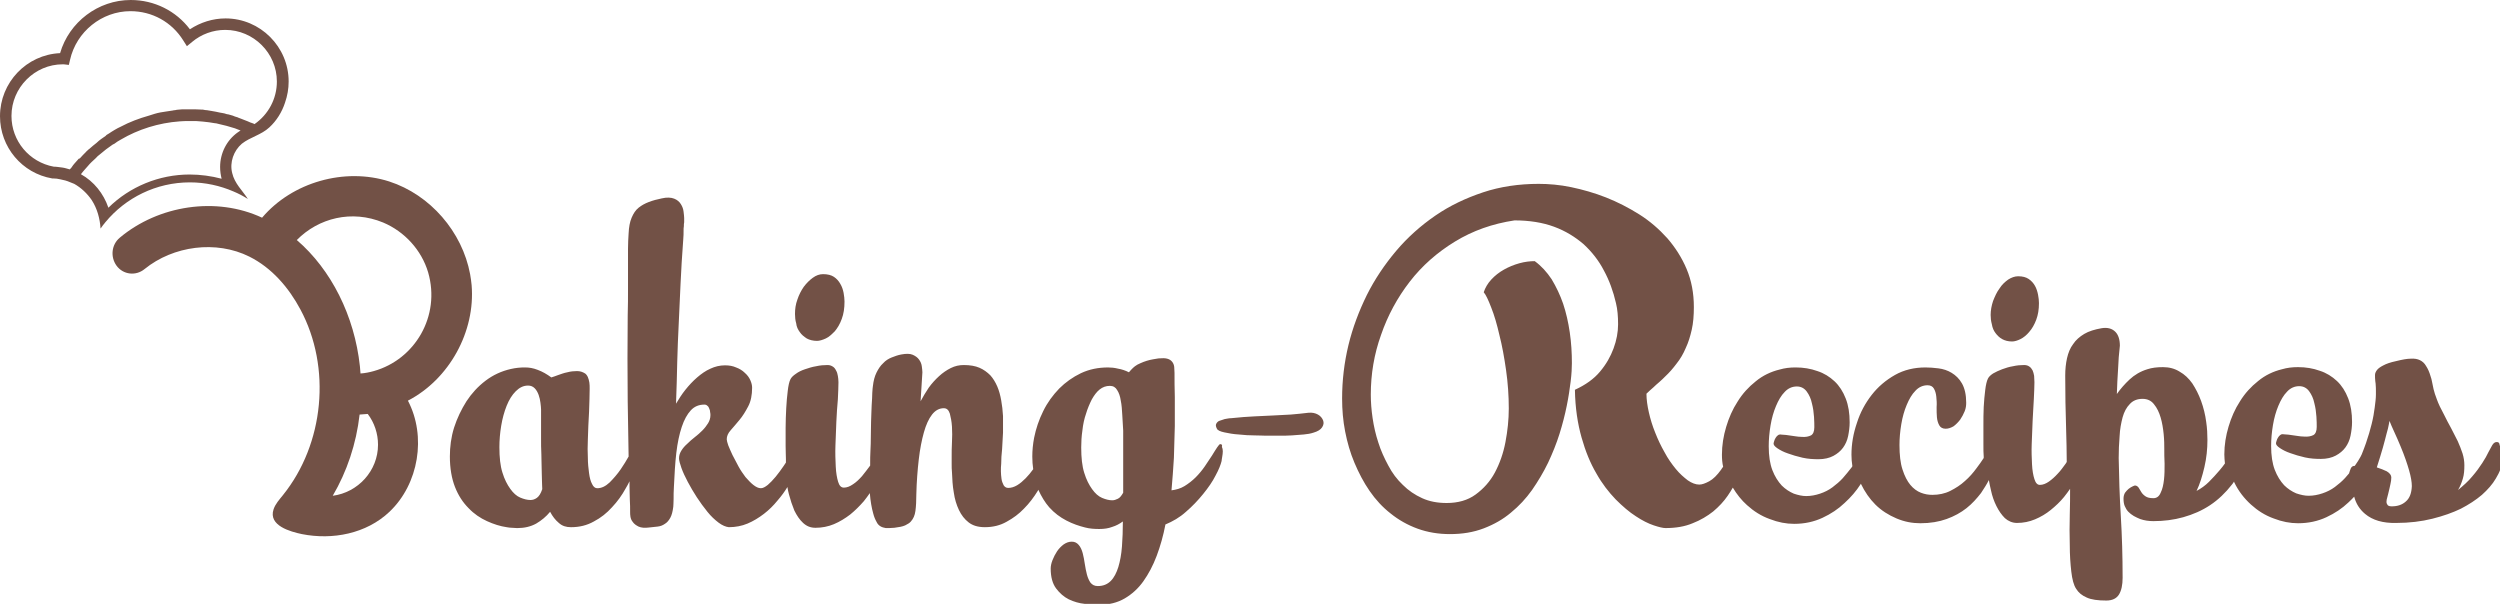 <?xml version="1.0" encoding="utf-8"?>
<!-- Generator: Adobe Illustrator 21.0.0, SVG Export Plug-In . SVG Version: 6.00 Build 0)  -->
<svg version="1.1" id="Layer_1" xmlns="http://www.w3.org/2000/svg" xmlns:xlink="http://www.w3.org/1999/xlink" x="0px" y="0px"
	 viewBox="0 0 828 200" style="enable-background:new 0 0 828 200;" xml:space="preserve">
<style type="text/css">
	.st0{fill:#725146;}
</style>
<g>
	<g>
		<g>
			<path class="st0" d="M660.9,110.3c0.6,0.8,1.3,1.5,2.2,2c0.9,0.5,2,0.8,3.3,0.8c0.8,0,1.8-0.3,2.8-0.8c1-0.5,2-1.3,2.9-2.4
				c0.9-1,1.7-2.4,2.3-4c0.6-1.6,0.9-3.4,0.9-5.5c0-0.8-0.1-1.8-0.3-2.8c-0.2-1-0.5-2-1-2.9c-0.5-0.9-1.2-1.7-2.1-2.3
				c-0.9-0.6-2-0.9-3.5-0.9c-1.1,0-2.2,0.4-3.3,1.1c-1.1,0.8-2.1,1.7-2.9,3c-0.9,1.2-1.5,2.6-2.1,4.1c-0.5,1.5-0.8,3.1-0.8,4.6
				c0,1,0.1,2,0.4,3.1C659.9,108.6,660.3,109.5,660.9,110.3z"/>
		</g>
		<g>
			<g>
				<path class="st0" d="M827.8,147c-0.1-0.4-0.4-0.6-0.9-0.6c-0.6,0-1.1,0.4-1.5,1.1c-0.2,0.4-0.6,1.1-1.2,2.2
					c-0.5,1.1-1.2,2.3-2.1,3.7c-0.9,1.4-2,2.9-3.3,4.4c-1.3,1.6-2.9,3-4.7,4.5c0.7-1.2,1.2-2.4,1.6-3.8c0.4-1.3,0.5-2.8,0.5-4.4
					c0-1.3-0.2-2.6-0.6-3.9c-0.4-1.3-1-2.7-1.6-4.1c-0.7-1.4-1.4-2.8-2.2-4.3c-0.8-1.5-1.6-2.9-2.3-4.4c-1.1-2-1.9-3.7-2.4-5.1
					c-0.5-1.3-0.9-2.5-1.1-3.4c-0.2-1-0.4-1.8-0.5-2.4c-0.1-0.7-0.3-1.3-0.5-1.9c-0.4-1.4-0.9-2.5-1.5-3.4c-0.5-0.9-1.2-1.5-2-1.9
					c-0.8-0.4-1.9-0.6-3.1-0.5c-1.2,0-2.8,0.3-4.8,0.8c-1.9,0.4-3.3,0.9-4.2,1.4c-1,0.5-1.7,1-2.1,1.5c-0.4,0.5-0.7,1.1-0.7,1.7
					c0,0.6,0,1.3,0.1,2.1l0.1,0.7c0.1,1.1,0.1,1.9,0.1,2.4c0,0.5,0,0.9,0,1.3c0,1.3-0.2,2.7-0.4,4.3c-0.2,1.6-0.5,3.4-1,5.4
					c-0.5,2-1.1,4.1-1.9,6.4c-0.4,1.2-0.9,2.4-1.4,3.7c-0.1,0.3-0.3,0.5-0.4,0.8c-0.5,0.9-1.1,1.9-1.9,3c-0.6,0-1,0.2-1.3,0.8
					c-0.2,0.5-0.4,1-0.6,1.7c-0.4,0.5-0.9,1-1.3,1.5c-1,1.1-2.2,2.1-3.4,3c-1.2,0.9-2.6,1.6-4.1,2.1c-1.5,0.5-3,0.8-4.6,0.8
					c-1.3,0-2.6-0.3-4.1-0.8c-1.4-0.6-2.8-1.5-4-2.7c-1.2-1.3-2.3-3-3.1-5.1c-0.8-2.1-1.2-4.7-1.2-7.9c0-2.2,0.2-4.5,0.6-6.9
					c0.4-2.4,1-4.5,1.8-6.4c0.8-1.9,1.7-3.5,2.9-4.7c1.1-1.2,2.5-1.8,4-1.8c1.4,0,2.5,0.6,3.3,1.7c0.8,1.1,1.4,2.4,1.7,3.9
					c0.4,1.5,0.6,3,0.7,4.5c0.1,1.5,0.1,2.6,0.1,3.4c0,1.4-0.4,2.3-1.1,2.7c-0.8,0.4-1.8,0.6-3,0.5c-0.8,0-1.5-0.1-2.2-0.2
					c-0.7-0.1-1.4-0.2-2.1-0.3c-0.7-0.1-1.3-0.2-1.8-0.2c-0.5,0-0.9-0.1-1.1-0.1c-0.3,0-0.6,0.1-0.8,0.3c-0.3,0.2-0.5,0.5-0.7,0.8
					c-0.2,0.3-0.4,0.7-0.5,1.1c-0.1,0.4-0.2,0.6-0.2,0.8c0,0.5,0.4,1,1.3,1.6c0.9,0.6,2,1.2,3.5,1.7c1.4,0.5,3,1,4.8,1.4
					c1.8,0.4,3.5,0.5,5.3,0.5c1.9,0,3.6-0.4,4.9-1.1c1.3-0.7,2.4-1.6,3.2-2.7c0.8-1.1,1.4-2.4,1.7-3.9c0.3-1.5,0.5-3,0.5-4.5
					c0-3-0.4-5.6-1.3-7.9c-0.9-2.3-2.1-4.2-3.7-5.7c-1.6-1.5-3.5-2.7-5.7-3.4c-2.2-0.8-4.6-1.2-7.2-1.2c-1.9,0-3.6,0.2-5.3,0.7
					c-2.9,0.7-5.6,2-7.9,3.9c-2.4,1.9-4.4,4.1-6,6.7c-1.7,2.6-2.9,5.4-3.8,8.4c-0.9,3-1.4,6.1-1.4,9.2c0,1,0.1,2,0.2,3
					c-0.5,0.7-1.1,1.5-1.8,2.3c-1.1,1.3-2.3,2.6-3.5,3.8c-1.2,1.2-2.6,2.2-4.1,3c1.1-2.3,1.9-4.9,2.6-7.9c0.7-3,1-6,1-9
					c0-1.9-0.1-3.9-0.4-5.9c-0.3-2.4-0.9-4.8-1.7-7c-0.8-2.2-1.8-4.1-2.9-5.8c-1.2-1.7-2.6-3-4.2-3.9c-1.6-1-3.4-1.5-5.5-1.5
					c-2,0-3.7,0.2-5.2,0.7c-2.3,0.7-4.3,1.9-5.9,3.4c-1.6,1.5-3,3.1-4.2,4.8c0.1-2.8,0.2-5.5,0.4-8.2c0.1-2.7,0.3-5.3,0.6-7.8
					c0-2-0.5-3.6-1.5-4.6c-1.1-1.1-2.6-1.5-4.5-1.2c-2.3,0.4-4.3,1-5.8,1.9c-1.5,0.9-2.8,2-3.7,3.4c-1,1.3-1.6,2.9-2,4.6
					c-0.4,1.8-0.6,3.7-0.6,5.8c0,5.8,0.1,11.8,0.3,17.9c0.1,3.6,0.2,7.2,0.2,10.7c-0.1,0.2-0.2,0.3-0.3,0.5
					c-0.9,1.2-1.7,2.4-2.7,3.4c-0.9,1-1.9,1.9-2.9,2.6c-1,0.7-2,1.1-3,1.1c-0.8,0-1.4-0.6-1.8-1.9c-0.4-1.2-0.7-2.9-0.8-4.9
					c-0.1-2-0.2-4.3-0.1-6.8c0.1-2.5,0.2-5,0.3-7.6c0.1-2.5,0.3-4.9,0.4-7.2c0.1-2.3,0.2-4.1,0.2-5.6c0-0.7-0.1-1.4-0.1-2.1
					c-0.1-0.7-0.3-1.3-0.5-1.8c-0.3-0.5-0.6-1-1.1-1.3c-0.4-0.3-1-0.5-1.7-0.5c-1.2,0-2.4,0.1-3.7,0.4c-1.3,0.2-2.5,0.6-3.6,1
					c-1.1,0.4-2.1,0.9-3,1.4c-0.9,0.6-1.4,1.1-1.7,1.7c-0.4,0.8-0.7,2.1-0.9,3.8c-0.2,1.7-0.4,3.5-0.5,5.6c-0.1,2-0.1,4.2-0.1,6.3
					c0,2.2,0,4.1,0,5.9c0,1.8,0,3.2,0.1,4.2c0,0.2,0,0.4,0,0.5c-0.7,1.1-1.5,2.2-2.4,3.4c-1.1,1.5-2.4,3-3.8,4.2
					c-1.4,1.3-3.1,2.4-4.9,3.3c-1.8,0.9-3.8,1.3-5.9,1.3c-1.3,0-2.5-0.2-3.8-0.7c-1.3-0.5-2.5-1.4-3.5-2.6c-1-1.2-1.9-2.9-2.6-5.1
					c-0.7-2.1-1-4.9-1-8.1c0-2.2,0.2-4.5,0.6-6.9c0.4-2.4,1-4.5,1.8-6.4c0.8-1.9,1.7-3.5,2.9-4.7c1.1-1.2,2.5-1.8,4-1.8
					c1,0,1.7,0.4,2.1,1.1c0.4,0.7,0.7,1.6,0.8,2.7c0.1,1.1,0.2,2.2,0.1,3.4c0,1.2,0,2.4,0.1,3.4c0.1,1.1,0.4,2,0.8,2.7
					c0.4,0.7,1.1,1.1,2.1,1.1c0.9,0,1.7-0.3,2.6-0.8c0.8-0.6,1.5-1.3,2.2-2.2c0.6-0.9,1.1-1.8,1.5-2.8c0.4-1,0.5-1.9,0.5-2.8
					c0-2.7-0.5-4.8-1.4-6.4c-0.9-1.6-2.1-2.7-3.4-3.5c-1.3-0.8-2.8-1.3-4.4-1.5c-1.6-0.2-3-0.3-4.3-0.3c-3.7,0-7.1,0.8-10.1,2.5
					c-3,1.7-5.6,3.9-7.7,6.6c-2.1,2.7-3.8,5.8-4.9,9.3c-1.2,3.5-1.8,7-1.8,10.5c0,1.3,0.1,2.5,0.3,3.8c-0.1,0.2-0.2,0.4-0.4,0.6
					c-0.8,1.1-1.8,2.2-2.8,3.4c-1,1.1-2.2,2.1-3.4,3c-1.2,0.9-2.6,1.6-4.1,2.1c-1.5,0.5-3,0.8-4.6,0.8c-1.3,0-2.6-0.3-4.1-0.8
					c-1.4-0.6-2.8-1.5-4-2.7c-1.2-1.3-2.3-3-3.1-5.1c-0.8-2.1-1.2-4.7-1.2-7.9c0-2.2,0.2-4.5,0.6-6.9c0.4-2.4,1-4.5,1.8-6.4
					c0.8-1.9,1.7-3.5,2.9-4.7c1.1-1.2,2.5-1.8,4-1.8c1.4,0,2.5,0.6,3.3,1.7c0.8,1.1,1.4,2.4,1.7,3.9c0.4,1.5,0.6,3,0.7,4.5
					c0.1,1.5,0.1,2.6,0.1,3.4c0,1.4-0.4,2.3-1.1,2.7c-0.8,0.4-1.8,0.6-3,0.5c-0.8,0-1.5-0.1-2.2-0.2c-0.7-0.1-1.4-0.2-2.1-0.3
					c-0.7-0.1-1.3-0.2-1.8-0.2c-0.5,0-0.9-0.1-1.1-0.1c-0.3,0-0.6,0.1-0.8,0.3c-0.3,0.2-0.5,0.5-0.7,0.8c-0.2,0.3-0.4,0.7-0.5,1.1
					c-0.1,0.4-0.2,0.6-0.2,0.8c0,0.5,0.4,1,1.3,1.6c0.9,0.6,2,1.2,3.5,1.7c1.4,0.5,3,1,4.8,1.4c1.8,0.4,3.5,0.5,5.3,0.5
					c1.9,0,3.6-0.4,4.9-1.1c1.3-0.7,2.4-1.6,3.2-2.7c0.8-1.1,1.4-2.4,1.7-3.9s0.5-3,0.5-4.5c0-3-0.4-5.6-1.3-7.9
					c-0.9-2.3-2.1-4.2-3.7-5.7c-1.6-1.5-3.5-2.7-5.7-3.4c-2.2-0.8-4.6-1.2-7.2-1.2c-1.9,0-3.6,0.2-5.3,0.7c-2.9,0.7-5.6,2-7.9,3.9
					c-2.4,1.9-4.4,4.1-6,6.7c-1.7,2.6-2.9,5.4-3.8,8.4c-0.9,3-1.4,6.1-1.4,9.2c0,1.4,0.1,2.7,0.4,4c-0.2,0.3-0.5,0.6-0.7,1
					c-1.3,1.8-2.6,3.1-3.9,3.8c-1.3,0.7-2.4,1.1-3.3,1.1c-1.2,0-2.5-0.5-3.8-1.4c-1.3-1-2.7-2.2-4-3.8c-1.3-1.6-2.6-3.4-3.7-5.5
					c-1.2-2.1-2.2-4.2-3.1-6.5c-0.9-2.2-1.6-4.5-2.1-6.7c-0.5-2.2-0.8-4.3-0.8-6.2c0.7-0.7,1.5-1.4,2.3-2.1c0.6-0.6,1.3-1.2,2-1.8
					c0.7-0.6,1.3-1.2,1.9-1.8c1.4-1.3,2.6-2.7,3.8-4.3c1.2-1.5,2.2-3.2,3-5.1c0.9-1.9,1.5-3.9,2-6.1c0.5-2.2,0.7-4.7,0.7-7.5
					c0-4.6-0.8-8.8-2.4-12.6c-1.6-3.8-3.8-7.2-6.4-10.2c-2.7-3-5.8-5.7-9.3-7.9c-3.5-2.2-7.2-4.1-11-5.6c-3.8-1.5-7.7-2.6-11.5-3.4
					s-7.5-1.1-10.8-1.1c-6.5,0-12.7,0.9-18.4,2.8c-5.7,1.9-11,4.4-15.8,7.7c-4.8,3.3-9.2,7.2-13,11.7c-3.8,4.5-7.1,9.4-9.7,14.6
					c-2.6,5.3-4.7,10.8-6.1,16.6c-1.4,5.8-2.1,11.7-2.1,17.7c0,3.7,0.3,7.3,1,10.9c0.7,3.6,1.7,7.1,3.1,10.4c1.4,3.3,3,6.4,5,9.3
					c2,2.9,4.3,5.4,7,7.5c2.6,2.1,5.6,3.8,8.9,5c3.3,1.2,6.9,1.8,10.7,1.8c4.1,0,7.8-0.6,11.2-1.9c3.4-1.3,6.4-3,9-5.2
					c2.7-2.2,5-4.7,7-7.5c2-2.9,3.8-5.9,5.3-9c1.5-3.2,2.8-6.4,3.8-9.6c1-3.2,1.8-6.3,2.4-9.3c0.6-2.9,1-5.7,1.3-8.1
					c0.3-2.5,0.4-4.5,0.4-6c0-3.4-0.2-6.8-0.7-10.2c-0.5-3.4-1.2-6.5-2.2-9.5c-1-2.9-2.3-5.6-3.8-8.1c-1.6-2.4-3.4-4.4-5.6-6
					c-1.6,0-3.3,0.2-5.1,0.7c-1.8,0.5-3.5,1.2-5.1,2.1c-1.6,0.9-3,2-4.2,3.3c-1.2,1.3-2,2.7-2.5,4.2c0.7,0.8,1.5,2.5,2.5,5.1
					c1,2.5,1.9,5.6,2.7,9.1c0.9,3.5,1.6,7.4,2.2,11.6c0.6,4.2,0.9,8.5,0.9,12.7c0,3.7-0.4,7.4-1.1,11.1c-0.7,3.7-1.9,7.1-3.5,10.1
					c-1.6,3-3.8,5.4-6.4,7.3c-2.6,1.9-5.8,2.8-9.6,2.8c-3,0-5.7-0.5-8.1-1.6c-2.4-1.1-4.5-2.5-6.4-4.4c-1.9-1.8-3.5-3.9-4.8-6.4
					c-1.3-2.4-2.5-5-3.3-7.6c-0.9-2.7-1.5-5.4-1.9-8.1c-0.4-2.7-0.6-5.3-0.6-7.8c0-6.8,1.1-13.4,3.4-19.8c2.2-6.4,5.4-12.3,9.5-17.6
					c4.1-5.3,9.1-9.7,15-13.3c5.9-3.6,12.4-5.9,19.7-7c4.9,0,9.3,0.7,13.1,2.1c3.8,1.4,7,3.4,9.8,5.8c2.7,2.5,5,5.4,6.7,8.7
					c1.8,3.3,3.1,6.9,4,10.8c0.5,2,0.7,4.4,0.7,7c0,2.6-0.5,5.3-1.5,8c-1,2.7-2.4,5.2-4.5,7.7c-2,2.4-4.8,4.4-8.3,6
					c0.1,6,0.9,11.2,2.2,15.8c1.3,4.6,2.9,8.5,4.9,11.9c1.9,3.4,4.1,6.2,6.4,8.6c2.3,2.3,4.5,4.2,6.7,5.6c2.1,1.4,4.1,2.4,5.9,3
					c1.8,0.6,3.1,0.9,3.9,0.9c3.4,0,6.4-0.5,9-1.6c2.6-1,4.9-2.4,6.8-3.9c1.9-1.6,3.5-3.3,4.8-5.2c0.6-0.9,1.2-1.8,1.7-2.7
					c1.3,2.2,2.9,4.2,4.7,5.8c2.2,2,4.7,3.6,7.5,4.6c2.8,1.1,5.5,1.6,8.1,1.6c3.5,0,6.6-0.7,9.4-2c2.8-1.3,5.2-2.9,7.3-4.9
					c2.1-1.9,3.9-4,5.3-6.2c0-0.1,0.1-0.1,0.1-0.2c1.3,2.7,2.9,5,4.8,6.9c2,2,4.4,3.5,7,4.6s5.2,1.6,7.9,1.6c3.3,0,6.2-0.5,8.7-1.4
					c2.5-0.9,4.7-2.1,6.6-3.6c1.9-1.5,3.4-3.2,4.8-5c1-1.5,1.9-2.9,2.6-4.3c0.2,1.1,0.4,2.2,0.7,3.4c0.4,1.9,1,3.6,1.8,5.2
					c0.8,1.6,1.7,2.9,2.8,4c1.1,1,2.5,1.6,4,1.6c2.1,0,4.1-0.4,6-1.2c1.9-0.8,3.6-1.8,5.2-3.1c1.6-1.3,3.1-2.7,4.4-4.3
					c0.7-0.9,1.4-1.8,2-2.7c0,2.7,0,5.4-0.1,8.4c-0.1,3.6-0.1,7,0,10.2c0,3.3,0.2,6.2,0.5,8.8c0.3,2.6,0.8,4.5,1.6,5.7
					c0.8,1.3,1.9,2.2,3.5,2.9c1.5,0.7,3.7,1,6.5,1c2,0,3.4-0.7,4.2-2c0.8-1.3,1.2-3.2,1.2-5.5c0-7.1-0.2-13.9-0.6-20.5
					c-0.4-6.6-0.6-13-0.7-19.2c0-2.4,0.1-4.8,0.3-7.2c0.1-2.3,0.5-4.4,1-6.3c0.5-1.8,1.3-3.3,2.4-4.4c1-1.1,2.4-1.7,4.2-1.7
					c1.6,0,2.9,0.6,3.8,1.8c1,1.2,1.7,2.7,2.2,4.4c0.5,1.7,0.8,3.5,1,5.5s0.2,3.6,0.2,4.9c0,1.4,0,3,0.1,4.9c0,1.9,0,3.6-0.2,5.3
					c-0.2,1.7-0.5,3.1-1.1,4.3c-0.5,1.2-1.3,1.8-2.4,1.8c-1.2,0-2-0.2-2.6-0.6c-0.6-0.4-1.1-0.9-1.4-1.4c-0.3-0.5-0.6-1-0.9-1.5
					c-0.3-0.4-0.7-0.7-1.2-0.7c-0.1,0-0.4,0.1-0.8,0.3c-0.4,0.2-0.8,0.4-1.3,0.8c-0.4,0.3-0.8,0.8-1.2,1.3c-0.3,0.5-0.5,1.2-0.5,1.9
					c0,0.9,0.1,1.8,0.4,2.5c0.3,0.7,0.7,1.4,1.2,1.9s1.1,1,1.8,1.4c0.7,0.4,1.4,0.7,2.1,1c1.4,0.5,2.9,0.7,4.4,0.7
					c3.4,0,6.7-0.4,9.9-1.3c3.2-0.9,6.2-2.2,8.9-4c2.7-1.8,5.1-4.1,7.2-6.8c0.3-0.3,0.5-0.7,0.7-1c0,0.1,0.1,0.2,0.1,0.3
					c1.4,2.9,3.3,5.3,5.5,7.3c2.2,2,4.7,3.6,7.5,4.6c2.8,1.1,5.5,1.6,8.1,1.6c3.5,0,6.6-0.7,9.4-2c2.8-1.3,5.2-2.9,7.3-4.9
					c0.7-0.6,1.3-1.3,1.9-1.9c0.6,2.3,1.8,4.2,3.6,5.7c2.5,2.1,5.9,3.1,10.3,3c4.4,0,8.4-0.5,12-1.4c3.6-0.9,6.7-2,9.4-3.3
					c2.7-1.4,5-2.9,7-4.6c1.9-1.7,3.5-3.5,4.6-5.4c0.6-1,1.2-2.1,1.6-3.3c0.4-1.1,0.8-2.3,1-3.3c0.2-1.1,0.3-2.1,0.4-3
					C828,148.3,827.9,147.6,827.8,147z M796.8,166.1c-1.2,1.1-2.8,1.6-4.6,1.6c-0.7,0-1.1-0.1-1.4-0.4c-0.2-0.3-0.4-0.6-0.4-1.1
					c0-0.4,0.1-1,0.3-1.6c0.2-0.6,0.3-1.3,0.5-2c0.2-0.7,0.3-1.4,0.5-2.2c0.2-0.8,0.3-1.6,0.3-2.3s-0.5-1.4-1.5-2
					c-1-0.5-2.1-0.9-3.3-1.3c0.4-1.3,0.8-2.5,1.1-3.5c0.7-2.2,1.2-4.1,1.6-5.6c0.4-1.5,0.7-2.8,1-3.8c0.2-1,0.4-1.8,0.5-2.5
					c0.4,1,0.9,2.2,1.6,3.7c0.7,1.5,1.4,3.1,2.1,4.8c1.3,3.1,2.2,5.8,2.8,7.9c0.6,2.1,0.9,3.9,0.9,5.2
					C798.7,163.3,798.1,165,796.8,166.1z"/>
			</g>
		</g>
		<g>
			<path class="st0" d="M264.9,110c0.6,0.9,1.4,1.5,2.3,2.1c0.9,0.5,2.1,0.8,3.4,0.8c0.8,0,1.8-0.3,2.9-0.8c1.1-0.5,2-1.4,3-2.4
				c0.9-1.1,1.7-2.4,2.3-4.1c0.6-1.6,0.9-3.5,0.9-5.7c0-0.8-0.1-1.8-0.3-2.9c-0.2-1-0.5-2-1.1-3c-0.5-0.9-1.2-1.7-2.1-2.3
				c-0.9-0.6-2.1-0.9-3.6-0.9c-1.2,0-2.3,0.4-3.4,1.2c-1.1,0.8-2.1,1.8-3,3c-0.9,1.3-1.6,2.7-2.1,4.2c-0.6,1.6-0.8,3.2-0.8,4.8
				c0,1,0.1,2.1,0.4,3.1C263.8,108.2,264.3,109.2,264.9,110z"/>
		</g>
		<g>
			<g>
				<path class="st0" d="M404.1,147.1c-0.2,0-0.5,0.4-1,1.1c-0.5,0.7-1,1.6-1.7,2.7c-0.7,1.1-1.5,2.3-2.4,3.6
					c-0.9,1.3-1.9,2.5-3,3.6c-1.1,1.1-2.4,2.1-3.7,2.9c-1.3,0.8-2.8,1.2-4.3,1.4c0.3-3.6,0.6-7.2,0.8-10.8c0.1-3.6,0.2-7.1,0.3-10.5
					c0-3.4,0-6.6,0-9.6c-0.1-3-0.1-5.7-0.1-8c0-0.7-0.1-1.4-0.1-2c-0.1-0.7-0.3-1.2-0.7-1.7c-0.4-0.5-0.9-0.8-1.6-1
					c-0.7-0.2-1.6-0.2-2.9-0.1c-0.5,0.1-1.1,0.2-1.8,0.3c-0.7,0.1-1.4,0.3-2.1,0.5c-0.7,0.2-1.4,0.5-2.1,0.8c-0.7,0.3-1.3,0.6-1.8,1
					c-0.4,0.3-0.7,0.6-0.9,0.8c-0.2,0.2-0.6,0.6-1.1,1.2c-1.2-0.6-2.4-1-3.6-1.2c-1.2-0.3-2.3-0.4-3.3-0.4c-3.3,0-6.2,0.6-9,1.9
					c-2.7,1.3-5.1,3-7.2,5.1c-2.1,2.2-3.9,4.6-5.3,7.5c-1.4,2.8-2.4,5.8-3,8.8c-0.4,2.1-0.6,4.2-0.6,6.2c0,1.5,0.1,2.8,0.3,4.2
					c0,0,0,0,0,0c-0.8,1.1-1.6,2.1-2.5,3c-0.9,0.9-1.8,1.7-2.8,2.3c-1,0.6-2,0.9-3,0.9c-0.7,0-1.2-0.4-1.5-0.9
					c-0.3-0.6-0.6-1.3-0.7-2.1c-0.1-0.8-0.2-1.7-0.2-2.5c0-0.9,0-1.7,0.1-2.5c0-1.5,0.1-3.1,0.3-4.9c0.1-1.7,0.2-3.5,0.3-5.4
					c0-1.8,0-3.7,0-5.5c-0.1-1.8-0.3-3.6-0.6-5.2c-0.3-1.7-0.7-3.2-1.3-4.6c-0.6-1.4-1.4-2.7-2.3-3.7c-1-1-2.2-1.9-3.6-2.5
					c-1.4-0.6-3.1-0.9-5.2-0.9c-1.5,0-2.9,0.3-4.3,1c-1.4,0.7-2.7,1.6-3.9,2.7c-1.2,1.1-2.4,2.4-3.4,3.8c-1,1.5-1.9,3-2.7,4.5
					c0.1-1.6,0.2-3.2,0.3-4.8c0.1-1.6,0.2-3.2,0.3-4.8c0-0.5-0.1-1.2-0.2-2c-0.1-0.8-0.4-1.5-0.9-2.2c-0.5-0.7-1.2-1.2-2.1-1.6
					c-0.9-0.4-2.2-0.4-3.8-0.1c-1.1,0.2-2.2,0.6-3.2,1c-1,0.4-2,1-2.8,1.9c-0.9,0.8-1.6,1.9-2.2,3.1c-0.6,1.2-1,2.7-1.2,4.5
					c-0.1,0.4-0.1,1.1-0.2,2.2c0,1.1-0.1,2.5-0.2,4.1c-0.1,1.6-0.1,3.5-0.2,5.5c0,2-0.1,4.1-0.1,6.3c0,0.3,0,1.3-0.1,3.1
					c-0.1,1.5-0.1,3.2-0.1,5.1c-0.9,1.2-1.8,2.4-2.7,3.5c-1,1.1-1.9,2-3,2.7c-1,0.7-2,1.1-3,1.1c-0.9,0-1.5-0.6-1.9-1.9
					c-0.4-1.3-0.7-3-0.8-5.1c-0.1-2.1-0.2-4.4-0.1-7c0.1-2.6,0.2-5.2,0.3-7.8c0.1-2.6,0.3-5.1,0.5-7.4c0.1-2.3,0.2-4.2,0.2-5.7
					c0-0.8-0.1-1.5-0.2-2.1c-0.1-0.7-0.3-1.3-0.6-1.8c-0.3-0.6-0.6-1-1.1-1.3c-0.5-0.3-1-0.5-1.7-0.5c-1.2,0-2.5,0.1-3.8,0.4
					c-1.3,0.2-2.5,0.6-3.7,1c-1.2,0.4-2.2,0.9-3,1.5c-0.9,0.6-1.5,1.2-1.8,1.8c-0.4,0.8-0.7,2.1-0.9,3.9c-0.2,1.7-0.4,3.6-0.5,5.7
					c-0.1,2.1-0.2,4.3-0.2,6.5c0,2.2,0,4.2,0,6c0,1.8,0.1,3.3,0.1,4.4c0,0.5,0,0.9,0,1.1c-0.3,0.4-0.5,0.8-0.8,1.2
					c-0.9,1.3-1.7,2.4-2.6,3.5c-0.9,1.1-1.8,2-2.6,2.7c-0.9,0.7-1.6,1.1-2.3,1.1c-0.8,0-1.6-0.4-2.5-1.1c-0.9-0.7-1.7-1.6-2.6-2.6
					c-0.8-1.1-1.6-2.2-2.3-3.5c-0.7-1.3-1.4-2.6-2-3.8c-0.6-1.2-1-2.3-1.4-3.2c-0.3-0.9-0.5-1.6-0.5-2c0-1,0.4-2,1.3-3
					c0.9-1,1.8-2.1,2.9-3.4c1.1-1.3,2-2.8,2.9-4.5c0.9-1.7,1.3-3.8,1.3-6.2c0-0.8-0.2-1.6-0.6-2.5c-0.4-0.9-1-1.7-1.8-2.4
					c-0.8-0.8-1.8-1.4-2.9-1.8c-1.1-0.5-2.3-0.7-3.7-0.7c-1.7,0-3.3,0.4-4.8,1.1c-1.6,0.7-3,1.7-4.4,2.9c-1.4,1.2-2.7,2.6-3.9,4.1
					c-1.2,1.5-2.2,3.1-3.1,4.6c0.2-4.9,0.3-9.5,0.4-13.8c0.1-4.3,0.3-8.5,0.5-12.8c0.2-4.3,0.4-8.6,0.6-13.1
					c0.2-4.5,0.5-9.4,0.9-14.8c0.1-1,0.1-1.9,0.1-2.6c0-0.7,0-1.2,0.1-1.7c0-0.5,0-0.9,0.1-1.3c0-0.4,0-0.8,0-1.4
					c0-0.5-0.1-1.2-0.2-2.1c-0.1-0.9-0.4-1.7-0.9-2.5c-0.5-0.8-1.2-1.4-2.2-1.8c-1-0.4-2.4-0.5-4.1-0.1c-1.5,0.3-3,0.7-4.3,1.2
					c-1.3,0.5-2.4,1.1-3.4,1.9c-1,0.8-1.7,1.9-2.3,3.3c-0.6,1.4-0.9,3.1-1,5.2c-0.1,1.6-0.2,3.3-0.2,5.1c0,1.8,0,3.8,0,6
					c0,2.2,0,4.6,0,7.3c0,2.7,0,5.6-0.1,8.8c-0.1,9.6-0.1,19.1,0,28.4c0.1,6,0.2,12.1,0.3,18.3c-0.7,1.3-1.6,2.7-2.6,4.2
					c-1.1,1.6-2.4,3.1-3.7,4.4c-1.4,1.3-2.7,1.9-4.1,1.9c-0.7,0-1.3-0.5-1.7-1.4c-0.5-0.9-0.8-2.1-1-3.6c-0.2-1.5-0.4-3.2-0.4-5.1
					c-0.1-1.9-0.1-3.9,0-6c0.1-3.1,0.2-6.1,0.4-9.2c0.1-3.1,0.2-5.6,0.2-7.6c0-0.8,0-1.5-0.1-2.1c-0.1-0.7-0.3-1.3-0.5-1.8
					s-0.6-1-0.9-1.2c-0.8-0.5-1.6-0.8-2.7-0.8c-1,0-2.1,0.1-3.2,0.4c-1.1,0.2-2.1,0.6-3,0.9c-1,0.4-1.7,0.6-2.3,0.8
					c-1.5-1.1-2.9-1.9-4.5-2.5c-1.5-0.6-2.9-0.8-4-0.8c-0.9,0-1.7,0-2.5,0.1c-0.8,0.1-1.6,0.2-2.4,0.4c-3.1,0.7-5.9,2-8.4,3.9
					c-2.5,1.9-4.6,4.2-6.3,6.8c-1.7,2.7-3.1,5.6-4.1,8.7c-1,3.2-1.4,6.4-1.4,9.6c0,3.9,0.6,7.3,1.7,10.1c1.1,2.8,2.6,5.1,4.5,7
					c1.8,1.9,3.9,3.3,6.1,4.3c2.2,1,4.4,1.7,6.5,2c0.6,0.1,1.2,0.2,1.8,0.2c0.6,0,1.2,0.1,1.7,0.1c2.4,0,4.5-0.5,6.3-1.5
					c1.7-1,3.3-2.3,4.6-3.9c0.8,1.5,1.7,2.7,2.9,3.7c1.1,1,2.4,1.4,4,1.4c2.8,0,5.3-0.6,7.6-1.9c2.3-1.2,4.3-2.8,6-4.7
					c1.8-1.9,3.3-4,4.5-6.2c0.5-0.8,0.9-1.6,1.3-2.4c0,0.6,0,1.2,0,1.9c0,1.4,0.1,2.8,0.1,4.2c0.1,1.4,0.1,2.8,0.1,4.2
					c0,0.3,0,0.8,0.1,1.4c0.1,0.6,0.3,1.2,0.8,1.8c0.4,0.6,1.1,1.1,1.9,1.5c0.9,0.4,2,0.5,3.5,0.3c1-0.1,1.9-0.2,2.8-0.3
					c0.9-0.1,1.7-0.4,2.4-0.9c0.7-0.4,1.3-1.1,1.8-2c0.5-0.9,0.8-2.1,1-3.7c0-0.4,0.1-1.2,0.1-2.5c0-1.3,0-2.6,0.1-4
					c0.2-4.2,0.4-7.9,0.8-11.3c0.4-3.4,1-6.2,1.8-8.6c0.8-2.4,1.8-4.2,3-5.5c1.2-1.3,2.7-1.9,4.5-1.9c0.4,0,0.7,0.1,1,0.4
					c0.3,0.2,0.5,0.6,0.6,0.9c0.2,0.4,0.3,0.8,0.3,1.2c0.1,0.4,0.1,0.7,0.1,1c0,1-0.3,1.9-0.8,2.7c-0.5,0.8-1.1,1.6-1.9,2.4
					c-0.8,0.8-1.6,1.5-2.5,2.2c-0.9,0.7-1.7,1.4-2.5,2.2c-0.8,0.7-1.4,1.4-1.9,2.2c-0.5,0.8-0.8,1.6-0.8,2.6c0,0.7,0.3,1.8,0.8,3.2
					c0.5,1.4,1.2,2.9,2.1,4.6c0.9,1.7,1.9,3.4,3,5.1c1.1,1.7,2.3,3.3,3.5,4.8c1.2,1.5,2.4,2.6,3.7,3.6c1.2,0.9,2.4,1.4,3.4,1.5
					c2.2,0,4.3-0.4,6.2-1.2c1.9-0.8,3.7-1.9,5.4-3.2c1.7-1.3,3.2-2.8,4.5-4.4c1.3-1.5,2.4-3,3.3-4.5c0.1,0.8,0.3,1.6,0.5,2.4
					c0.5,1.9,1.1,3.7,1.8,5.4c0.8,1.6,1.7,3,2.9,4.1c1.2,1.1,2.5,1.6,4.1,1.6c2.1,0,4.2-0.4,6.1-1.2c1.9-0.8,3.7-1.9,5.4-3.2
					c1.6-1.3,3.1-2.8,4.5-4.4c0.7-0.9,1.4-1.8,2-2.7c0,0,0,0,0,0.1c0.2,2.6,0.6,4.8,1.1,6.6c0.3,1.2,0.7,2.1,1.1,2.8
					c0.3,0.7,0.8,1.2,1.3,1.5c0.5,0.3,1.1,0.5,1.8,0.6c0.7,0,1.7,0,2.8-0.1c1.6-0.2,2.7-0.4,3.6-0.8c0.8-0.4,1.5-0.8,1.9-1.3
					c0.8-0.9,1.3-2,1.5-3.5c0.2-1.5,0.3-3.4,0.3-5.6c0.1-4.1,0.4-7.9,0.8-11.4c0.4-3.5,1-6.5,1.7-9c0.7-2.5,1.6-4.5,2.7-5.9
					c1.1-1.4,2.4-2.1,3.9-2.1c1,0,1.6,0.6,2,1.8c0.3,1.2,0.6,2.6,0.7,4.3c0.1,1.7,0.1,3.4,0,5.2c-0.1,1.8-0.1,3.3-0.1,4.5
					c0,0.9,0,1.8,0,2.7c0,0.9,0,1.8,0.1,2.7c0.1,2.3,0.2,4.5,0.6,6.7c0.3,2.2,0.9,4.1,1.7,5.8c0.8,1.7,1.9,3.1,3.2,4.1
					c1.4,1.1,3.2,1.6,5.4,1.6c2.7,0,5.1-0.6,7.2-1.8c2.2-1.2,4.1-2.6,5.8-4.4c1.7-1.7,3.2-3.7,4.5-5.8c0.1-0.2,0.2-0.3,0.2-0.4
					c1,2.2,2.2,4.2,3.6,5.8c1.7,1.9,3.6,3.3,5.7,4.4c2.1,1.1,4.2,1.8,6.2,2.3c1.5,0.4,3.1,0.5,4.7,0.5c1.6,0,3-0.2,4.3-0.7
					c1.3-0.4,2.4-1,3.5-1.8c0,2.9-0.1,5.7-0.3,8.3c-0.2,2.6-0.6,4.8-1.2,6.8c-0.6,1.9-1.4,3.5-2.5,4.6c-1.1,1.1-2.5,1.7-4.3,1.7
					c-1.1,0-1.8-0.4-2.4-1.1c-0.5-0.7-0.9-1.6-1.2-2.7c-0.3-1.1-0.5-2.3-0.7-3.5c-0.2-1.3-0.4-2.5-0.7-3.6c-0.3-1.1-0.7-2-1.3-2.7
					c-0.6-0.7-1.3-1.1-2.3-1.1c-1,0-1.8,0.3-2.7,0.9c-0.8,0.6-1.6,1.4-2.2,2.3c-0.6,0.9-1.1,1.9-1.5,2.9c-0.4,1-0.6,2-0.6,2.8
					c0,2.8,0.6,5,1.8,6.6c1.2,1.6,2.6,2.8,4.2,3.6c1.7,0.8,3.4,1.3,5.3,1.5c1.8,0.2,3.5,0.3,4.8,0.3c3.2,0,6-0.7,8.4-2.1
					c2.4-1.4,4.5-3.3,6.2-5.7c1.7-2.4,3.2-5.2,4.4-8.4c1.2-3.2,2.2-6.7,2.9-10.4c2.4-1,4.7-2.3,6.8-4.2c2.1-1.8,4-3.8,5.7-5.9
					c1.7-2.1,3.1-4.1,4.1-6.1c1.1-2,1.7-3.6,2-4.8c0-0.3,0.1-0.7,0.2-1.4c0.1-0.6,0.2-1.2,0.2-1.8c0-0.6-0.1-1.1-0.3-1.5
					C404.9,147.3,404.6,147.1,404.1,147.1z M177.8,164.9c-0.7,0.5-1.4,0.7-2.1,0.7c-1.1,0-2.2-0.3-3.4-0.8c-1.2-0.5-2.3-1.5-3.3-2.9
					c-1-1.4-1.9-3.1-2.6-5.4c-0.7-2.2-1-5-1-8.4c0-2.3,0.2-4.7,0.6-7.1c0.4-2.4,1-4.6,1.8-6.6c0.8-2,1.8-3.6,3-4.8
					c1.2-1.2,2.5-1.9,4.1-1.9c0.9,0,1.6,0.3,2.2,0.9c0.6,0.6,1,1.4,1.3,2.2c0.3,0.9,0.5,1.7,0.6,2.6c0.1,0.9,0.2,1.6,0.2,2.2v9.5
					c0,1.8,0,3.6,0.1,5.3c0,1.7,0.1,3.3,0.1,4.8c0,1.5,0.1,2.8,0.1,4c0,1.2,0.1,2.1,0.1,2.8C179.1,163.5,178.5,164.4,177.8,164.9z
					 M372,163.2c-0.6,1-1.1,1.7-1.8,2c-0.6,0.3-1.2,0.5-1.8,0.5c-1.1,0-2.2-0.3-3.4-0.8c-1.2-0.5-2.3-1.5-3.3-2.9
					c-1-1.4-1.9-3.1-2.6-5.4c-0.7-2.2-1-5-1-8.4c0-1.8,0.1-3.7,0.4-5.7c0.2-1.9,0.6-3.8,1.2-5.5c0.5-1.7,1.2-3.3,1.9-4.7
					c0.8-1.4,1.6-2.5,2.6-3.3c1-0.8,2.1-1.2,3.4-1.2c1.1,0,1.9,0.5,2.4,1.4c0.6,0.9,1,2.1,1.2,3.5c0.3,1.4,0.4,3,0.5,4.8
					c0.1,1.8,0.2,3.5,0.3,5.1V163.2z"/>
			</g>
		</g>
		<g>
			<path class="st0" d="M436.5,137.3c-0.9-0.5-1.9-0.7-3.1-0.6c-2.1,0.3-4,0.4-5.9,0.6c-1.8,0.1-3.8,0.2-5.7,0.3
				c-2,0.1-4.1,0.2-6.3,0.3c-2.3,0.1-4.8,0.3-7.7,0.6c-0.8,0-1.5,0.2-2.2,0.3c-0.7,0.2-1.3,0.4-1.8,0.6c-0.5,0.2-0.8,0.6-1,1
				c-0.2,0.4-0.1,0.9,0.2,1.5c0.2,0.6,1.1,1,2.5,1.3c1.4,0.3,3,0.6,4.8,0.7c1.8,0.2,3.5,0.3,5.1,0.3c1.7,0,2.9,0.1,3.8,0.1
				c1.4,0,2.9,0,4.4,0c1.5,0,2.9,0,4.3-0.1c1.4-0.1,2.7-0.2,3.9-0.3c1.2-0.1,2.3-0.3,3.2-0.6c1.4-0.4,2.4-1,2.9-1.8
				c0.5-0.8,0.6-1.5,0.3-2.3C437.9,138.5,437.4,137.8,436.5,137.3z"/>
		</g>
		<g>
			<g>
				<path class="st0" d="M156.2,94.4c-0.1-1.2-0.3-2.4-0.5-3.6c-2.6-14-13.2-26.3-26.8-30.7c-14.7-4.7-32.1,0.2-42.1,12
					c-15.2-7.1-34.3-4.1-47.1,6.6c-2.8,2.3-3.2,6.4-1.1,9.3c2.2,3,6.4,3.5,9.3,1.1c9.5-7.7,23.7-9.6,34.7-4.1
					c7.4,3.7,13,10.2,16.9,17.5c10.3,19.2,7.9,44.5-5.8,61.5c-1.2,1.5-2.5,2.9-3.1,4.7c-1.8,5.4,5.6,7.4,9.4,8.2
					c10.1,2,21.3-0.1,29-7.4c9.7-9.2,12.3-25,6.1-36.8C148.8,125.6,157.5,109.8,156.2,94.4z M110.2,164.2c4.7-8,7.8-17.2,8.9-26.9
					c0.9-0.1,1.8-0.1,2.7-0.2c2.2,2.9,3.4,6.5,3.4,10.2C125.2,155.9,118.6,163.1,110.2,164.2z M123.8,122.9
					c-1.4,0.4-2.9,0.7-4.4,0.8c-0.1-0.8-0.1-1.6-0.2-2.4c-1.8-16.7-9.5-32-20.9-41.8c7.2-7.3,18.2-10.1,28.6-5.8
					c7.1,3,12.7,9.1,14.9,16.5C146,104.7,137.4,119.1,123.8,122.9z"/>
			</g>
		</g>
		<g>
			<g>
				<path class="st0" d="M62.9,60.4c5.1,0,10,1.1,14.4,3c1.7,0.7,3.2,1.5,4.8,2.5c-1.8-2.8-4.4-5.1-5.2-8.6
					c-0.9-3.5,0.5-7.4,3.2-9.7c2.8-2.2,6.4-2.9,9.1-5.4c2.4-2.2,4.2-5.1,5.2-8.2c0.8-2.3,1.2-4.6,1.2-7c0-11.5-9.4-20.9-20.9-20.9
					c-4.2,0-8.3,1.3-11.8,3.6C58.3,3.6,51.1,0,43.3,0C32.5,0,22.9,7.3,19.9,17.6C8.8,18.1,0,27.3,0,38.5c0,10.2,7.3,18.9,17.3,20.6
					h0.3c0.8,0,1.6,0.1,2.4,0.3c1.1,0.2,2.2,0.5,3.1,0.9l1.5,0.6c2.3,1.3,4.3,3.2,5.8,5.4c1.8,2.8,2.7,6.1,2.9,9.4
					c0.5-0.7,1-1.4,1.6-2.1C41.6,65.5,51.7,60.4,62.9,60.4z M25.7,53c-0.7,0.8-1.4,1.5-1.9,2.3c-0.1,0.2-0.3,0.4-0.5,0.6
					c0,0-0.1,0.1-0.2,0.2c-0.8-0.2-1.6-0.5-2.4-0.6c-1-0.1-1.9-0.3-2.9-0.3c-8.1-1.5-14-8.5-14-16.8c0-9.4,7.7-17.1,17-17.1h0.3
					l1.7,0.2l0.4-1.7c2.1-9.3,10.5-16.1,20-16.1c7.2,0,13.7,3.6,17.5,9.7l1.2,1.9l1.7-1.4c3.1-2.6,7-4,11-4
					c9.4,0,17.1,7.7,17.1,17.1c0,5.7-2.8,10.9-7.4,14.1c-0.3-0.2-0.7-0.3-1-0.4c-0.1-0.1-0.2-0.1-0.3-0.1c-0.3-0.1-0.6-0.3-0.9-0.4
					c-0.8-0.3-1.5-0.6-2.3-0.9c-0.3-0.1-0.5-0.2-0.8-0.3c-0.2-0.1-0.4-0.2-0.5-0.2c-0.5-0.1-0.9-0.3-1.4-0.5
					c-0.5-0.1-0.9-0.3-1.4-0.4c-0.2,0-0.4-0.1-0.6-0.1c-0.5-0.2-1-0.3-1.6-0.4c-0.2,0-0.4-0.1-0.6-0.1c-0.5-0.1-0.9-0.2-1.4-0.3
					c-0.9-0.2-1.9-0.3-2.9-0.5c-0.5,0-0.9-0.1-1.4-0.2h-0.2c-0.8,0-1.7-0.1-2.5-0.1c-0.6,0-1.1,0-1.7,0c-0.6,0-1.1,0-1.5,0
					c-0.7,0-1.4,0-2.1,0.1c-0.4,0-0.9,0.1-1.3,0.2c-0.1,0-0.1,0-0.2,0c-0.2,0-0.4,0.1-0.5,0.1c-0.7,0.1-1.3,0.2-2,0.3
					c-1.4,0.2-2.7,0.4-4,0.8l0,0c-0.6,0.2-1.2,0.4-1.9,0.6c-3.2,0.9-6.4,2.1-9.4,3.7c-0.6,0.3-1.3,0.6-1.9,1
					c-0.7,0.4-1.3,0.8-1.9,1.2l-0.5,0.3c-0.2,0.1-0.5,0.3-0.6,0.5c-1,0.7-2.1,1.4-3,2.3c-0.8,0.6-1.6,1.3-2.4,2
					c-0.2,0.1-0.5,0.4-0.7,0.6c-0.1,0.1-0.3,0.2-0.4,0.4c-0.7,0.7-1.4,1.4-2.1,2.2C26.1,52.4,25.9,52.8,25.7,53z M26.8,57.7
					c0.5-0.6,1-1.3,1.5-1.8c0.3-0.3,0.5-0.6,0.8-0.9c0.4-0.5,0.8-0.9,1.2-1.3c0.5-0.4,0.9-0.9,1.4-1.3c0.4-0.5,0.9-0.9,1.3-1.2
					c1.4-1.2,2.8-2.3,4.3-3.3l0.6-0.3c0.6-0.5,1.3-0.9,2-1.3c5.9-3.5,12.7-5.6,19.6-6.1c0.5,0,1.2-0.1,1.9-0.1c0.5,0,0.9,0,1.4,0
					c0.7,0,1.4,0,2.2,0c1.4,0.1,2.8,0.2,4.2,0.4c0.7,0.1,1.3,0.2,1.9,0.3c0.4,0,0.7,0.1,1.1,0.2c1.9,0.4,3.7,0.9,5.6,1.5
					c0.6,0.2,1.2,0.5,1.8,0.7c0,0,0.1,0,0.1,0c-0.3,0.2-0.6,0.4-0.9,0.6c-3.7,2.6-5.9,6.9-5.9,11.5c0,1.4,0.2,2.7,0.5,3.9
					c-3.4-0.9-7-1.4-10.6-1.4c-10.1,0-19.8,4-26.9,11C34.3,64.1,31.1,60.1,26.8,57.7z"/>
			</g>
		</g>
	</g>
</g>
</svg>
